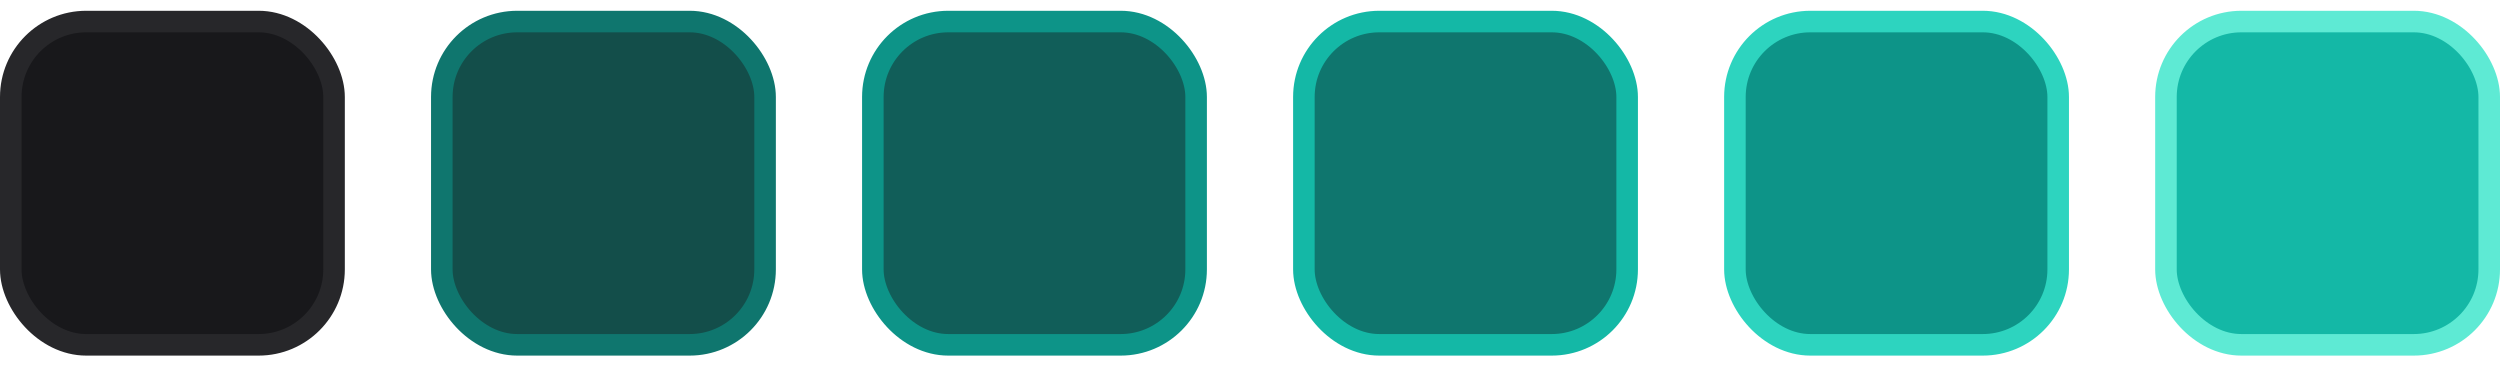 <svg width="116" height="17" viewBox="0 0 116 17" fill="none" xmlns="http://www.w3.org/2000/svg">
<rect x="0.5" y="1" width="15" height="15" rx="3.5" fill="#18181B" stroke="#27272A"/>
<rect x="20.5" y="1" width="15" height="15" rx="3.5" fill="#134E4A" stroke="#0F766E"/>
<rect x="40.5" y="1" width="15" height="15" rx="3.5" fill="#115E59" stroke="#0D9488"/>
<rect x="60.5" y="1" width="15" height="15" rx="3.5" fill="#0F766E" stroke="#14B8A6"/>
<rect x="80.5" y="1" width="15" height="15" rx="3.5" fill="#0D9488" stroke="#2DD4BF"/>
<rect x="100.5" y="1" width="15" height="15" rx="3.5" fill="#14B8A6" stroke="#5EEAD4"/>
</svg>